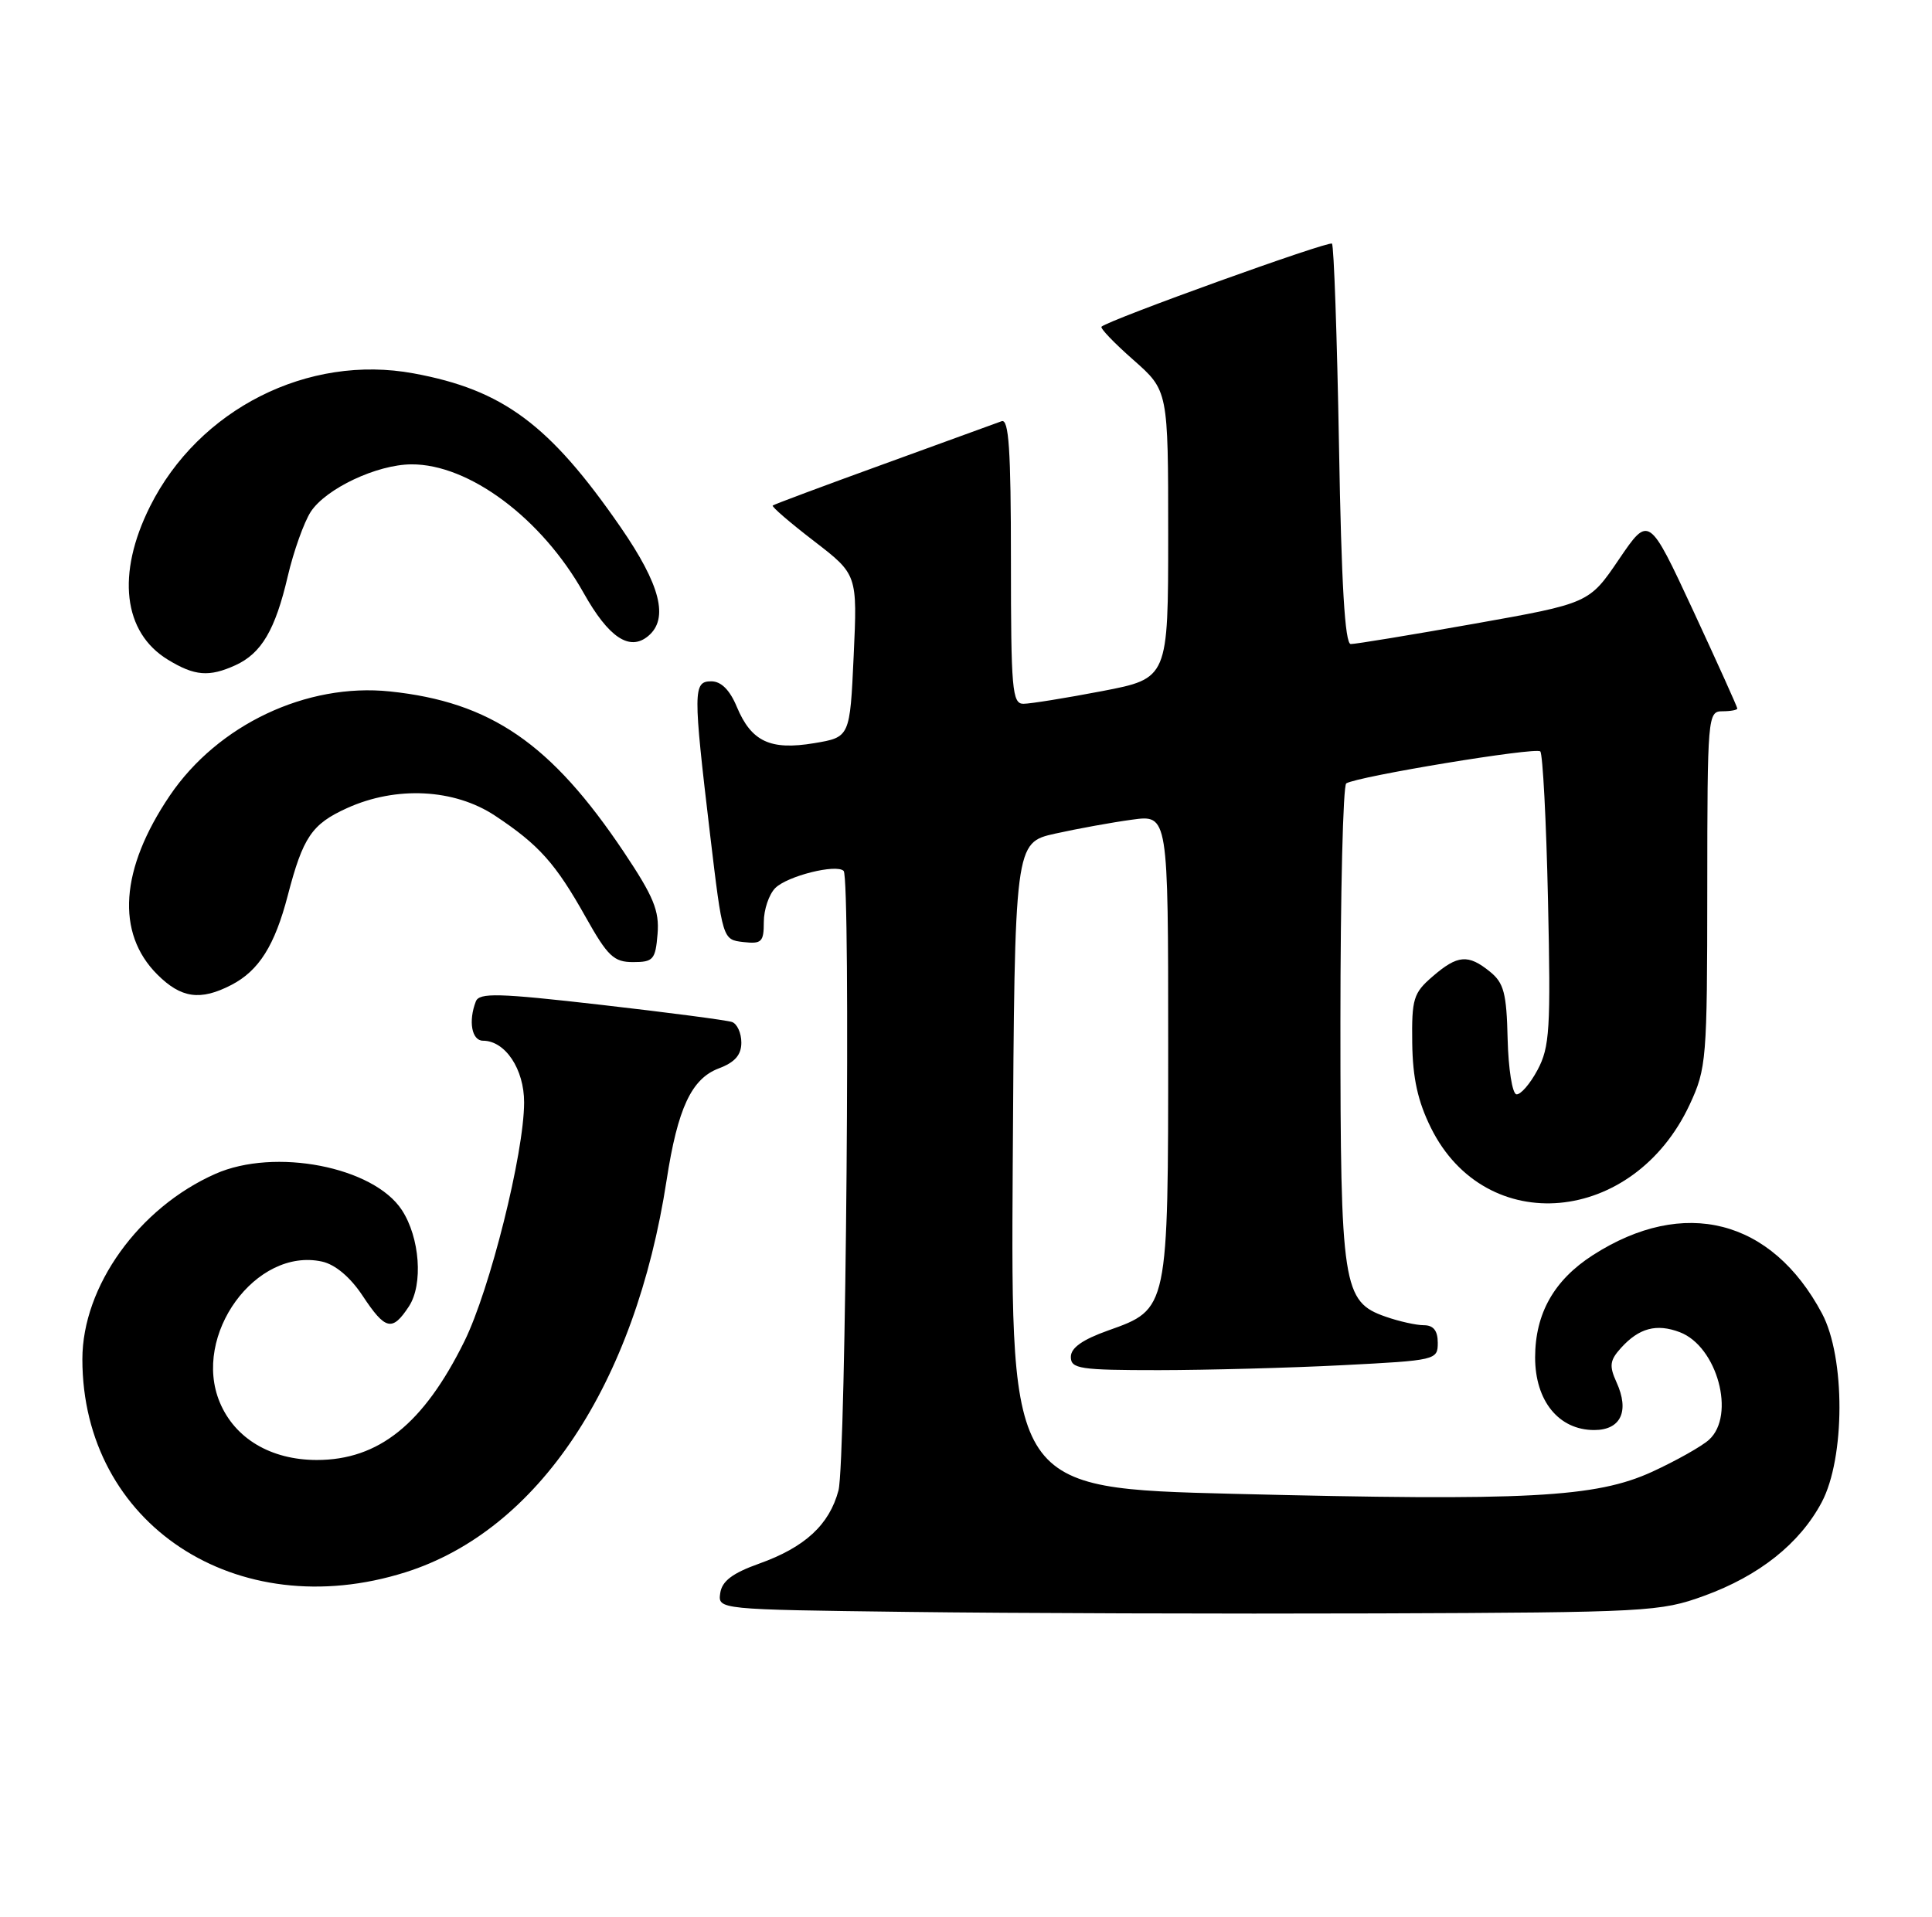 <?xml version="1.0" encoding="UTF-8" standalone="no"?>
<!DOCTYPE svg PUBLIC "-//W3C//DTD SVG 1.1//EN" "http://www.w3.org/Graphics/SVG/1.1/DTD/svg11.dtd" >
<svg xmlns="http://www.w3.org/2000/svg" xmlns:xlink="http://www.w3.org/1999/xlink" version="1.1" viewBox="0 0 258 256">
 <g >
 <path fill="currentColor"
d=" M 227.55 213.15 C 234.93 210.47 240.33 206.17 243.27 200.65 C 246.41 194.74 246.44 181.30 243.31 175.43 C 236.59 162.81 224.87 159.83 212.71 167.64 C 207.52 170.98 205.01 175.43 205.00 181.30 C 205.00 187.11 208.16 191.00 212.89 191.00 C 216.45 191.00 217.63 188.48 215.87 184.62 C 214.87 182.42 214.97 181.69 216.47 180.03 C 218.88 177.37 221.21 176.75 224.32 177.93 C 229.32 179.83 231.82 189.04 228.22 192.30 C 227.25 193.18 223.83 195.10 220.64 196.57 C 213.10 200.02 204.01 200.50 164.74 199.52 C 134.98 198.77 134.98 198.77 135.24 155.66 C 135.50 112.55 135.50 112.55 140.91 111.34 C 143.89 110.68 148.50 109.84 151.16 109.48 C 156.00 108.81 156.00 108.81 156.00 139.46 C 156.00 174.98 156.03 174.84 147.99 177.70 C 144.56 178.92 143.00 180.02 143.00 181.23 C 143.00 182.82 144.19 183.00 154.75 183.00 C 161.21 182.99 172.24 182.70 179.25 182.34 C 191.77 181.70 192.00 181.65 192.00 179.35 C 192.00 177.73 191.42 177.00 190.15 177.00 C 189.13 177.00 186.83 176.49 185.04 175.86 C 179.31 173.87 179.00 171.84 179.00 136.59 C 179.00 119.28 179.35 104.90 179.78 104.63 C 181.32 103.69 205.09 99.76 205.69 100.36 C 206.02 100.69 206.49 109.63 206.72 120.23 C 207.10 137.46 206.95 139.86 205.32 142.91 C 204.32 144.78 203.05 146.24 202.50 146.16 C 201.95 146.07 201.43 142.75 201.33 138.78 C 201.19 132.66 200.83 131.28 198.97 129.78 C 196.06 127.42 194.65 127.53 191.31 130.42 C 188.75 132.62 188.51 133.40 188.59 139.31 C 188.65 144.00 189.34 147.11 191.09 150.64 C 198.41 165.40 218.15 163.62 225.65 147.51 C 227.88 142.71 227.98 141.52 227.99 118.75 C 228.00 95.67 228.06 95.00 230.00 95.00 C 231.10 95.00 232.00 94.83 232.00 94.63 C 232.00 94.42 229.34 88.53 226.10 81.54 C 220.19 68.83 220.19 68.83 216.20 74.70 C 212.21 80.58 212.21 80.58 196.86 83.31 C 188.41 84.81 181.00 86.03 180.38 86.02 C 179.60 86.01 179.13 78.05 178.81 59.51 C 178.55 44.93 178.13 32.80 177.87 32.54 C 177.46 32.13 148.21 42.67 147.10 43.63 C 146.87 43.82 148.79 45.82 151.35 48.07 C 156.00 52.17 156.00 52.17 156.00 71.39 C 156.00 90.61 156.00 90.61 147.16 92.31 C 142.30 93.24 137.58 94.00 136.66 94.00 C 135.17 94.00 135.00 92.05 135.00 74.89 C 135.00 60.02 134.72 55.89 133.75 56.26 C 133.06 56.51 125.97 59.09 118.00 61.99 C 110.03 64.88 103.36 67.37 103.19 67.52 C 103.02 67.67 105.49 69.80 108.69 72.26 C 114.50 76.73 114.50 76.73 114.00 87.59 C 113.50 98.46 113.50 98.46 108.73 99.26 C 102.87 100.24 100.34 99.05 98.40 94.42 C 97.46 92.15 96.30 91.00 94.99 91.00 C 92.55 91.00 92.54 92.20 94.83 111.50 C 96.50 125.50 96.50 125.50 99.25 125.82 C 101.71 126.10 102.00 125.82 102.00 123.14 C 102.00 121.49 102.69 119.45 103.53 118.61 C 105.14 117.00 111.69 115.36 112.66 116.32 C 113.62 117.29 112.97 195.30 111.97 199.07 C 110.75 203.65 107.49 206.66 101.38 208.84 C 97.80 210.12 96.42 211.17 96.18 212.78 C 95.87 214.97 95.87 214.97 121.18 215.29 C 135.11 215.47 163.38 215.56 184.00 215.49 C 219.97 215.36 221.75 215.26 227.55 213.15 Z  M 54.14 210.00 C 71.86 204.41 84.81 184.97 89.02 157.62 C 90.50 148.02 92.34 144.08 95.98 142.70 C 98.14 141.89 99.00 140.90 99.00 139.25 C 99.00 137.98 98.44 136.74 97.75 136.50 C 97.06 136.26 89.20 135.23 80.29 134.21 C 66.50 132.63 64.00 132.57 63.54 133.76 C 62.52 136.40 63.00 139.00 64.50 139.00 C 67.47 139.00 70.00 142.80 69.99 147.25 C 69.98 154.05 65.42 172.26 62.01 179.16 C 56.56 190.19 50.57 195.00 42.30 195.00 C 36.17 194.99 31.37 192.14 29.35 187.30 C 25.61 178.34 34.17 166.56 43.01 168.50 C 44.77 168.89 46.78 170.58 48.42 173.06 C 51.47 177.67 52.38 177.88 54.61 174.48 C 56.53 171.55 56.07 165.28 53.66 161.61 C 49.88 155.83 36.70 153.27 28.77 156.78 C 18.54 161.30 11.00 171.81 11.00 181.54 C 11.00 203.55 31.57 217.12 54.14 210.00 Z  M 30.90 131.55 C 34.57 129.65 36.69 126.29 38.43 119.60 C 40.46 111.80 41.64 110.07 46.33 107.94 C 52.91 104.95 60.67 105.35 66.10 108.94 C 71.97 112.83 74.19 115.31 78.22 122.50 C 81.15 127.72 81.97 128.50 84.54 128.50 C 87.24 128.50 87.53 128.17 87.81 124.75 C 88.07 121.64 87.28 119.74 83.31 113.80 C 73.59 99.29 65.54 93.76 52.07 92.35 C 40.94 91.19 29.08 96.80 22.67 106.27 C 16.05 116.06 15.45 124.60 21.00 130.15 C 24.18 133.33 26.75 133.70 30.90 131.55 Z  M 31.44 88.85 C 34.92 87.26 36.76 84.13 38.43 76.96 C 39.21 73.62 40.60 69.74 41.50 68.35 C 43.54 65.25 50.32 62.05 54.93 62.02 C 62.62 61.97 72.35 69.23 77.94 79.20 C 81.27 85.14 84.07 87.02 86.55 84.96 C 89.35 82.64 88.20 78.12 82.86 70.39 C 73.39 56.69 67.18 52.07 55.24 49.87 C 41.14 47.26 26.53 54.64 20.03 67.65 C 15.53 76.66 16.44 84.47 22.42 88.11 C 25.99 90.29 27.92 90.45 31.44 88.85 Z "/>
</g>
</svg>
